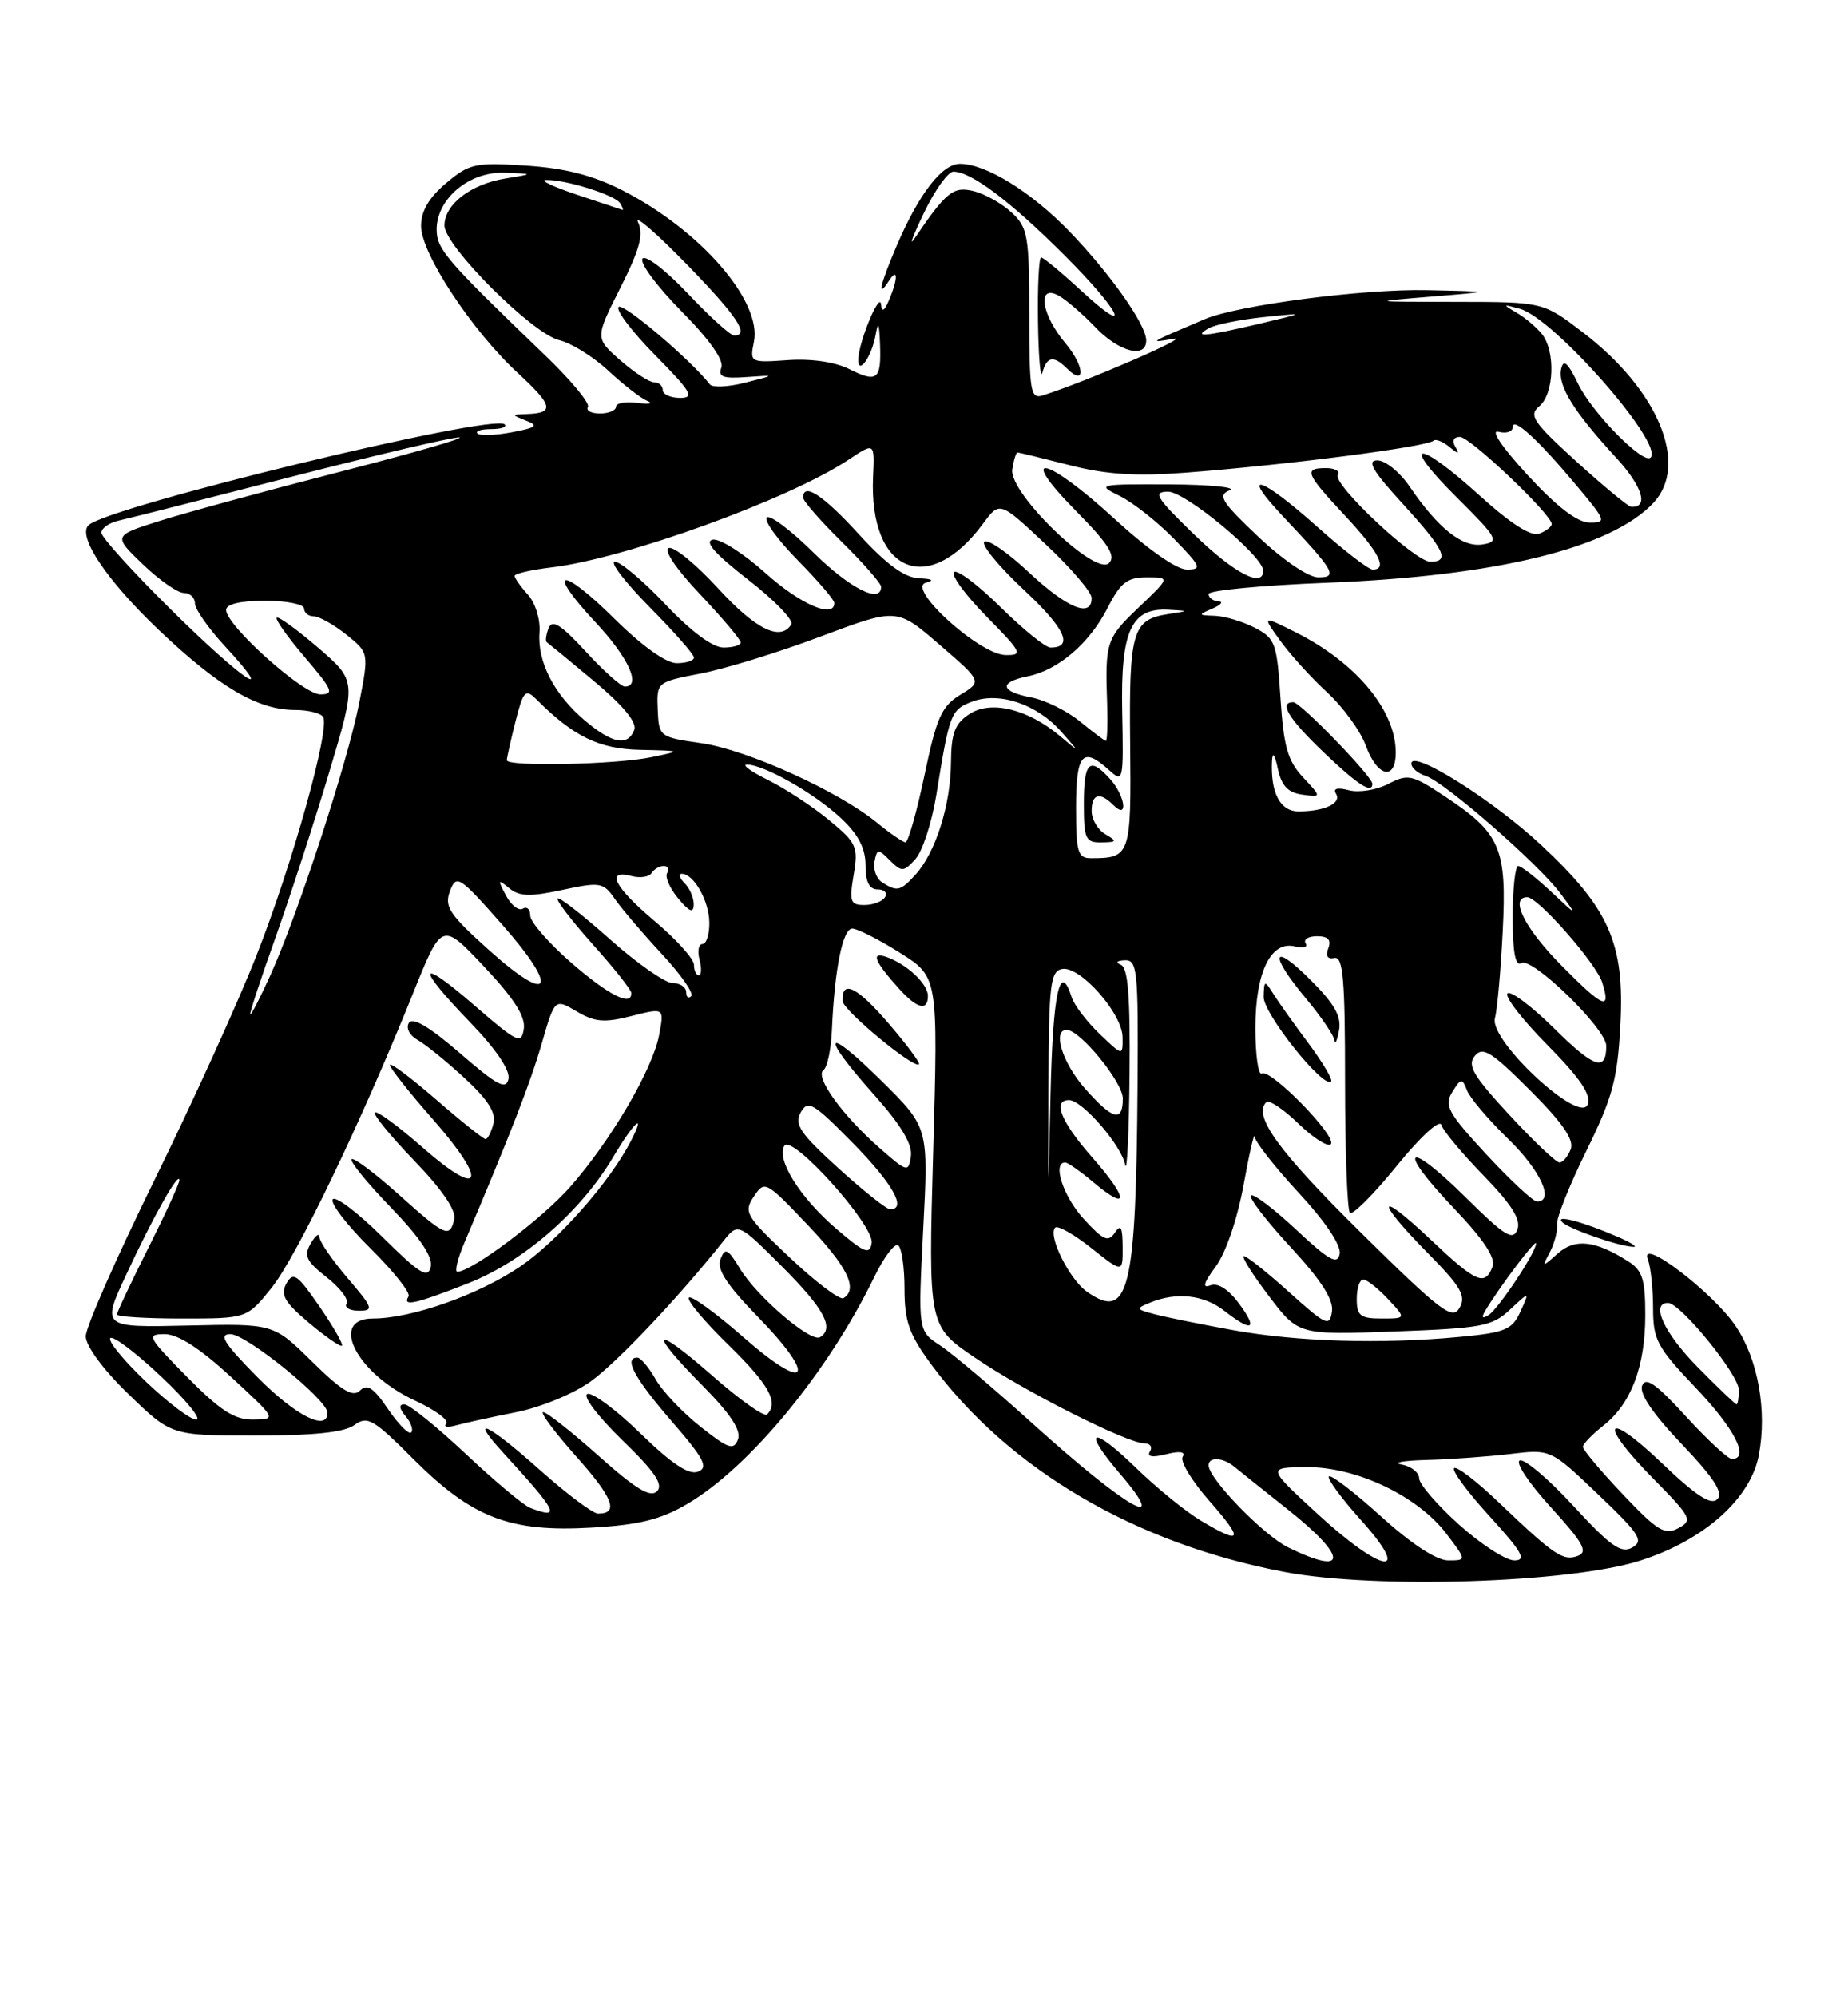 <?xml version="1.0" encoding="UTF-8" standalone="no"?>
<!DOCTYPE svg PUBLIC "-//W3C//DTD SVG 1.1//EN" "http://www.w3.org/Graphics/SVG/1.1/DTD/svg11.dtd" >
<svg xmlns="http://www.w3.org/2000/svg" xmlns:xlink="http://www.w3.org/1999/xlink" version="1.1" viewBox="0 0 237 256">
 <g >
 <path fill="currentColor"
d=" M 210.31 200.04 C 218.50 197.45 224.51 192.11 225.57 186.49 C 226.63 180.83 225.48 174.32 222.65 170.05 C 219.80 165.73 210.17 158.39 211.33 161.42 C 211.70 162.38 212.00 165.19 212.00 167.66 C 212.00 171.74 212.51 172.68 217.50 177.91 C 222.49 183.15 224.44 187.00 222.10 187.00 C 221.61 187.00 218.95 184.54 216.20 181.53 C 212.41 177.38 211.05 176.43 210.60 177.60 C 210.21 178.62 211.97 181.21 215.68 185.10 C 219.83 189.46 221.05 191.35 220.24 192.16 C 219.43 192.97 217.51 191.72 213.07 187.48 C 205.72 180.48 204.90 182.32 212.12 189.62 C 216.92 194.49 217.11 194.87 215.24 195.87 C 213.51 196.80 212.54 196.21 208.12 191.53 C 205.30 188.56 203.00 185.82 203.00 185.45 C 203.00 185.09 204.18 183.86 205.62 182.73 C 209.19 179.92 211.00 175.14 211.00 168.56 C 211.00 163.93 210.64 162.82 208.75 161.63 C 204.55 158.98 201.99 158.70 199.78 160.66 C 197.75 162.46 197.73 162.46 198.78 160.46 C 199.37 159.34 199.77 157.76 199.68 156.96 C 199.58 156.16 201.28 151.90 203.45 147.50 C 206.82 140.64 207.44 138.33 207.81 131.32 C 208.36 120.92 206.39 116.46 197.65 108.31 C 191.45 102.52 181.00 95.98 181.00 97.87 C 181.00 98.42 181.83 99.13 182.84 99.45 C 185.26 100.22 197.25 110.67 200.11 114.50 C 202.35 117.50 202.35 117.50 198.88 114.25 C 196.97 112.46 195.09 111.00 194.70 111.00 C 194.32 111.00 194.00 113.95 194.00 117.56 C 194.00 122.06 194.34 123.91 195.10 123.44 C 196.47 122.59 206.00 131.85 206.00 134.05 C 206.00 137.41 204.46 136.90 199.33 131.83 C 196.43 128.96 193.73 126.94 193.33 127.33 C 192.94 127.73 195.24 130.70 198.45 133.94 C 202.65 138.19 204.09 140.32 203.62 141.56 C 202.61 144.18 190.94 133.33 191.72 130.50 C 192.02 129.40 192.47 124.39 192.72 119.36 C 193.26 108.69 192.45 106.81 185.29 102.07 C 181.09 99.28 180.57 99.17 178.04 100.48 C 176.53 101.26 174.27 101.62 173.00 101.29 C 171.51 100.90 170.92 101.06 171.34 101.74 C 172.09 102.95 169.87 104.00 166.53 104.00 C 164.17 104.00 162.92 101.60 163.13 97.50 C 163.20 96.29 163.49 96.69 163.87 98.50 C 164.35 100.72 165.16 101.59 167.01 101.85 C 169.50 102.19 169.50 102.19 167.10 99.62 C 165.14 97.52 164.62 95.69 164.22 89.48 C 163.76 82.41 163.55 81.82 160.92 80.46 C 159.37 79.66 157.06 78.97 155.80 78.93 C 153.62 78.86 153.61 78.81 155.50 78.00 C 156.60 77.53 156.94 77.11 156.25 77.07 C 155.56 77.03 155.00 76.61 155.00 76.14 C 155.00 75.67 161.86 75.02 170.25 74.69 C 191.92 73.84 206.60 70.25 212.04 64.46 C 216.65 59.55 212.68 49.98 202.96 42.57 C 197.89 38.70 197.89 38.70 186.69 38.69 C 175.65 38.68 175.61 38.67 183.50 38.02 C 191.50 37.37 191.50 37.37 183.00 37.19 C 174.84 37.01 158.68 39.12 154.50 40.91 C 147.19 44.02 147.24 43.99 150.50 43.42 C 153.01 42.98 139.32 48.91 133.75 50.68 C 132.16 51.18 132.00 50.26 132.00 40.29 C 132.00 30.23 131.82 29.18 129.75 27.25 C 128.51 26.09 126.32 24.86 124.88 24.50 C 122.25 23.85 121.36 24.56 117.24 30.64 C 116.55 31.66 117.12 30.14 118.51 27.25 C 119.90 24.36 121.59 22.00 122.27 22.00 C 124.53 22.01 129.43 25.68 136.25 32.45 C 143.76 39.91 145.55 43.61 138.52 37.13 C 136.06 34.86 133.81 33.00 133.52 33.00 C 133.24 33.00 133.05 36.71 133.12 41.25 C 133.18 45.79 133.44 48.71 133.69 47.75 C 134.22 45.70 135.14 45.54 136.78 47.18 C 139.26 49.66 139.13 46.94 136.62 43.97 C 133.53 40.29 132.97 36.37 135.75 37.88 C 136.71 38.40 138.82 40.22 140.44 41.91 C 143.47 45.10 147.00 46.03 147.00 43.64 C 147.00 41.62 142.44 35.15 137.16 29.67 C 132.27 24.60 126.44 21.00 123.11 21.00 C 120.82 21.00 117.86 24.82 115.01 31.47 C 112.86 36.50 112.42 38.44 114.00 36.00 C 115.18 34.17 115.18 35.75 114.00 38.50 C 113.40 39.90 113.10 40.05 112.99 39.00 C 112.83 37.35 110.20 43.62 110.08 45.95 C 109.95 48.26 111.77 45.83 112.28 43.00 C 112.62 41.09 112.76 41.35 112.86 44.08 C 113.04 48.69 112.52 49.11 108.90 47.30 C 107.08 46.39 104.01 45.95 101.03 46.16 C 96.20 46.50 96.15 46.47 96.69 43.80 C 97.73 38.59 89.81 29.48 79.79 24.38 C 76.04 22.47 72.44 21.55 67.47 21.23 C 60.94 20.80 60.20 20.96 57.22 23.47 C 55.01 25.33 54.00 27.05 54.00 28.97 C 54.00 32.48 60.52 42.38 66.40 47.80 C 70.94 51.99 71.16 52.95 67.58 53.07 C 65.55 53.14 65.55 53.16 67.48 53.92 C 69.12 54.56 68.80 54.81 65.63 55.41 C 63.52 55.81 61.54 55.87 61.23 55.56 C 60.92 55.25 61.72 55.00 63.00 55.00 C 64.28 55.00 65.06 54.73 64.73 54.40 C 63.28 52.94 13.73 64.94 11.34 67.33 C 9.91 68.76 13.73 74.44 20.38 80.76 C 28.11 88.09 33.06 91.00 37.84 91.00 C 39.51 91.00 41.13 91.40 41.44 91.89 C 42.36 93.39 37.49 110.81 32.88 122.50 C 30.50 128.55 24.60 141.52 19.77 151.33 C 14.95 161.14 11.00 170.11 11.00 171.27 C 11.00 172.52 13.24 175.56 16.48 178.69 C 21.96 184.00 21.96 184.00 32.79 184.00 C 40.29 184.00 44.18 183.59 45.46 182.65 C 47.12 181.44 47.89 181.89 53.02 187.02 C 60.54 194.54 65.40 196.41 75.85 195.80 C 81.97 195.45 84.72 194.77 88.13 192.77 C 96.13 188.08 106.20 175.87 112.13 163.66 C 113.35 161.15 114.72 159.33 115.18 159.61 C 115.63 159.89 116.00 162.39 116.00 165.18 C 116.00 169.36 116.59 171.03 119.42 174.87 C 129.34 188.31 145.59 197.86 164.73 201.48 C 176.36 203.69 201.26 202.90 210.31 200.04 Z  M 207.50 158.54 C 202.99 156.59 199.39 155.63 200.33 156.63 C 201.18 157.51 207.67 159.77 209.50 159.81 C 210.05 159.83 209.15 159.25 207.50 158.54 Z  M 176.00 100.46 C 176.00 99.52 166.77 90.00 165.86 90.00 C 163.96 90.00 165.24 92.11 169.75 96.42 C 174.14 100.61 176.00 101.81 176.00 100.46 Z  M 179.00 96.45 C 179.00 91.04 173.91 84.93 166.18 81.05 C 161.86 78.89 161.86 78.89 164.18 82.11 C 165.46 83.89 168.17 86.88 170.22 88.76 C 172.26 90.64 174.49 93.71 175.17 95.59 C 176.62 99.59 179.00 100.13 179.00 96.45 Z  M 165.20 198.33 C 162.03 196.77 155.00 189.52 155.00 187.82 C 155.00 186.69 156.83 186.79 158.29 187.99 C 158.96 188.54 162.09 191.04 165.25 193.55 C 172.89 199.61 172.86 202.10 165.20 198.33 Z  M 168.98 194.05 C 162.50 188.09 162.50 188.09 167.55 188.05 C 173.91 187.99 181.79 191.73 185.47 196.55 C 188.10 200.00 188.10 200.00 185.72 200.00 C 184.23 200.00 181.01 197.89 177.13 194.38 C 173.71 191.28 170.70 188.97 170.43 189.24 C 170.16 189.50 172.02 192.03 174.56 194.86 C 181.24 202.29 177.33 201.72 168.98 194.05 Z  M 187.11 195.41 C 184.30 192.88 182.00 190.21 182.00 189.48 C 182.00 188.74 180.99 187.94 179.75 187.71 C 178.51 187.47 179.97 187.21 183.00 187.13 C 186.03 187.05 190.83 186.70 193.69 186.36 C 198.87 185.74 198.87 185.74 204.97 191.56 C 210.29 196.63 210.85 197.50 209.33 198.35 C 207.91 199.15 206.54 198.19 201.83 193.07 C 198.67 189.63 195.55 186.98 194.92 187.19 C 194.28 187.41 196.07 190.10 198.88 193.18 C 203.02 197.71 203.69 198.90 202.38 199.41 C 200.48 200.14 199.33 199.36 192.27 192.62 C 189.40 189.87 186.79 187.87 186.48 188.18 C 186.17 188.49 188.23 191.28 191.06 194.37 C 195.23 198.94 195.82 200.00 194.21 200.00 C 193.11 200.00 189.92 197.93 187.11 195.41 Z  M 154.00 194.90 C 152.07 193.75 148.37 190.74 145.77 188.22 C 140.05 182.65 138.63 183.04 143.58 188.83 C 150.30 196.67 144.51 193.37 132.46 182.49 C 127.48 177.99 122.13 173.47 120.57 172.45 C 117.73 170.59 117.73 170.59 118.40 157.55 C 119.08 144.50 119.08 144.50 113.04 138.53 C 105.70 131.28 105.06 132.43 112.07 140.29 C 115.55 144.19 117.04 146.67 116.82 148.19 C 116.51 150.31 116.36 150.27 112.73 147.08 C 107.96 142.88 104.45 137.99 105.61 137.15 C 106.10 136.79 106.59 134.47 106.69 132.00 C 107.03 124.20 108.08 119.00 109.31 119.02 C 109.97 119.03 112.71 120.42 115.41 122.12 C 120.31 125.20 120.31 125.20 119.68 147.58 C 119.05 169.96 119.05 169.96 125.04 174.02 C 131.43 178.37 144.57 185.00 146.78 185.00 C 147.52 185.00 147.83 185.47 147.48 186.04 C 147.05 186.72 147.78 186.84 149.57 186.39 C 151.33 185.95 152.07 186.07 151.67 186.73 C 151.32 187.30 152.86 189.84 155.10 192.38 C 159.57 197.46 159.31 198.07 154.00 194.90 Z  M 113.91 131.12 C 109.89 126.45 107.92 125.51 108.06 128.31 C 108.12 129.50 117.18 137.00 117.86 136.42 C 118.05 136.26 116.28 133.87 113.91 131.12 Z  M 119.00 127.65 C 119.00 126.11 116.33 123.60 113.70 122.66 C 111.62 121.93 112.13 123.21 115.32 126.75 C 117.62 129.30 119.00 129.64 119.00 127.65 Z  M 68.00 193.27 C 67.17 192.96 63.45 189.85 59.73 186.35 C 56.01 182.86 52.47 180.00 51.86 180.00 C 51.12 180.00 51.18 180.51 52.02 181.52 C 52.72 182.36 53.04 183.30 52.73 183.60 C 52.43 183.91 51.09 182.56 49.76 180.60 C 47.91 177.87 47.08 177.32 46.17 178.23 C 45.26 179.14 43.84 178.28 40.03 174.53 C 35.07 169.64 35.07 169.64 24.05 169.90 C 13.03 170.15 13.03 170.15 16.21 163.33 C 19.60 156.02 22.99 150.01 23.00 151.27 C 23.00 151.70 21.20 155.62 19.00 160.00 C 16.80 164.38 15.00 168.19 15.00 168.48 C 15.00 168.77 18.75 169.00 23.33 169.00 C 31.67 169.00 31.67 169.00 34.83 165.06 C 38.04 161.06 46.27 143.95 52.97 127.32 C 56.66 118.15 56.66 118.15 62.08 123.89 C 65.91 127.95 67.40 130.28 67.18 131.85 C 66.88 133.89 66.38 133.66 60.93 128.94 C 53.57 122.56 53.22 123.72 60.29 131.03 C 63.59 134.44 65.44 137.17 65.21 138.28 C 64.91 139.74 63.78 139.14 59.00 135.00 C 55.11 131.63 52.92 130.33 52.44 131.10 C 52.03 131.76 52.52 132.71 53.55 133.29 C 54.56 133.85 57.28 136.06 59.59 138.19 C 62.59 140.96 63.65 142.63 63.28 144.03 C 63.00 145.11 62.54 146.00 62.27 146.00 C 62.00 146.00 59.12 143.71 55.89 140.90 C 52.65 138.10 50.00 136.11 50.00 136.50 C 50.00 136.88 52.51 140.06 55.59 143.55 C 62.66 151.61 61.81 153.76 54.20 147.08 C 51.09 144.35 48.34 142.33 48.08 142.59 C 47.82 142.84 50.10 145.63 53.14 148.78 C 56.65 152.41 58.52 155.14 58.26 156.25 C 57.68 158.73 57.15 158.50 51.03 153.01 C 48.02 150.32 45.34 148.32 45.09 148.58 C 44.83 148.84 47.10 151.63 50.14 154.78 C 53.87 158.63 55.53 161.11 55.24 162.37 C 54.88 163.93 53.82 163.27 49.02 158.52 C 45.84 155.38 42.98 153.22 42.67 153.73 C 42.35 154.24 44.53 157.06 47.50 160.00 C 50.47 162.94 52.68 165.71 52.39 166.17 C 51.56 167.52 53.25 167.15 60.04 164.48 C 67.16 161.69 74.50 155.30 78.67 148.25 C 81.31 143.80 82.91 142.37 80.91 146.25 C 78.19 151.53 71.51 159.09 66.69 162.35 C 61.33 165.98 52.76 169.00 47.82 169.00 C 42.13 169.00 45.73 176.04 53.19 179.50 C 55.81 180.71 57.63 182.05 57.23 182.48 C 56.83 182.90 57.40 183.00 58.50 182.69 C 59.60 182.39 63.05 181.63 66.18 181.01 C 69.36 180.38 73.57 178.64 75.76 177.06 C 79.20 174.57 87.03 166.29 92.75 159.10 C 94.66 156.70 94.66 156.70 100.33 162.37 C 105.70 167.75 107.04 170.24 105.17 171.39 C 104.00 172.12 97.12 166.24 94.92 162.64 C 93.34 160.03 92.99 159.86 92.40 161.39 C 91.90 162.69 93.19 164.67 97.24 168.83 C 104.94 176.74 103.57 178.62 95.36 171.41 C 91.81 168.30 88.66 166.01 88.35 166.32 C 88.04 166.63 90.31 169.34 93.39 172.35 C 98.63 177.46 99.90 179.76 98.37 181.30 C 98.02 181.65 94.87 179.42 91.37 176.34 C 83.71 169.63 82.98 170.40 90.14 177.64 C 93.71 181.25 95.08 183.35 94.64 184.50 C 94.09 185.93 93.41 185.70 89.83 182.86 C 87.53 181.04 84.94 178.31 84.08 176.78 C 83.21 175.26 82.16 174.01 81.75 174.01 C 79.94 173.99 81.36 176.64 86.09 182.11 C 90.32 186.98 90.90 188.10 89.51 188.63 C 88.34 189.08 86.15 187.63 82.17 183.76 C 79.05 180.72 75.97 178.43 75.33 178.67 C 74.68 178.92 76.67 181.54 79.78 184.56 C 83.98 188.62 85.11 190.29 84.26 191.14 C 83.41 191.99 81.53 190.85 76.81 186.64 C 73.34 183.54 70.13 181.01 69.67 181.00 C 69.21 181.00 71.11 183.55 73.88 186.66 C 78.65 192.00 79.41 194.01 76.69 194.00 C 76.04 193.99 72.73 191.52 69.34 188.50 C 62.52 182.41 59.96 181.21 64.58 186.25 C 71.53 193.83 71.99 194.79 68.00 193.27 Z  M 40.96 167.44 C 38.13 163.33 37.60 162.96 36.73 164.51 C 35.93 165.95 36.48 166.90 39.62 169.55 C 41.75 171.34 43.66 172.66 43.85 172.48 C 44.04 172.29 42.74 170.03 40.96 167.44 Z  M 44.58 163.82 C 42.61 161.52 40.99 159.16 40.97 158.57 C 40.95 157.98 40.45 158.35 39.85 159.38 C 38.93 160.95 39.27 161.66 41.89 163.71 C 43.61 165.06 44.76 166.57 44.45 167.08 C 44.14 167.59 44.84 168.00 46.02 168.00 C 47.97 168.00 47.85 167.64 44.58 163.82 Z  M 18.69 177.07 C 15.85 174.36 13.80 171.86 14.15 171.51 C 14.50 171.17 17.42 173.37 20.64 176.41 C 23.86 179.44 25.90 181.94 25.18 181.96 C 24.45 181.98 21.53 179.78 18.69 177.07 Z  M 24.00 176.50 C 18.92 171.35 18.73 171.00 21.12 171.00 C 22.83 171.00 25.64 172.82 29.59 176.45 C 35.50 181.91 35.50 181.91 32.47 181.95 C 30.08 181.99 28.27 180.82 24.00 176.50 Z  M 33.00 176.50 C 28.73 172.18 27.99 171.00 29.55 171.00 C 31.59 171.00 42.00 179.43 42.00 181.08 C 42.00 183.54 37.89 181.45 33.00 176.50 Z  M 217.71 175.22 C 213.41 170.85 211.63 167.00 213.92 167.00 C 215.50 167.00 223.00 176.20 223.00 178.14 C 223.00 179.16 222.87 180.00 222.71 180.00 C 222.55 180.00 220.30 177.85 217.71 175.22 Z  M 158.09 170.48 C 154.02 169.74 149.52 168.83 148.09 168.45 C 145.67 167.82 145.63 167.72 147.50 166.96 C 150.89 165.57 154.39 165.96 157.00 168.00 C 160.61 170.82 161.39 170.44 158.90 167.08 C 157.54 165.24 156.18 164.38 155.22 164.75 C 154.15 165.16 154.36 164.43 155.92 162.33 C 157.21 160.58 158.69 156.24 159.48 151.91 C 160.22 147.84 160.86 145.04 160.91 145.69 C 160.96 146.35 163.51 149.60 166.58 152.91 C 169.99 156.59 172.02 159.63 171.81 160.72 C 171.53 162.16 170.45 161.56 166.22 157.60 C 163.33 154.90 160.73 152.94 160.43 153.23 C 160.14 153.53 162.43 156.51 165.52 159.85 C 169.44 164.09 171.05 166.59 170.82 168.10 C 170.53 170.09 170.07 169.89 165.35 165.64 C 162.52 163.09 159.90 161.00 159.53 161.00 C 159.16 161.00 160.57 163.27 162.68 166.05 C 166.50 171.11 166.50 171.11 178.83 170.66 C 190.06 170.24 191.38 170.00 193.66 167.85 C 196.18 165.50 196.18 165.50 194.99 168.11 C 193.93 170.44 193.07 170.80 187.15 171.36 C 177.15 172.30 166.36 171.98 158.09 170.48 Z  M 174.00 166.50 C 174.00 165.12 174.37 164.00 174.83 164.00 C 175.28 164.00 176.71 165.12 178.00 166.50 C 180.35 169.00 180.35 169.00 177.17 169.00 C 174.46 169.00 174.00 168.64 174.00 166.50 Z  M 174.54 158.00 C 163.95 147.55 160.66 143.01 162.39 141.27 C 162.74 140.92 164.59 142.15 166.50 144.00 C 168.41 145.85 170.29 147.05 170.67 146.66 C 171.57 145.76 162.95 136.92 161.83 137.60 C 161.38 137.89 161.00 135.27 161.00 131.78 C 161.00 124.58 162.99 120.50 166.12 121.32 C 167.15 121.59 167.75 121.41 167.44 120.91 C 167.13 120.41 167.79 120.00 168.91 120.00 C 170.33 120.00 170.76 120.47 170.35 121.54 C 169.97 122.52 170.25 122.98 171.13 122.79 C 172.25 122.55 172.50 125.49 172.50 138.67 C 172.50 147.56 172.78 155.11 173.12 155.45 C 173.46 155.79 176.15 153.10 179.10 149.47 C 182.15 145.71 184.62 143.44 184.85 144.18 C 185.06 144.91 187.49 147.83 190.26 150.67 C 193.89 154.41 195.09 156.33 194.60 157.60 C 194.03 159.08 192.96 158.41 187.99 153.49 C 180.34 145.92 178.99 147.04 186.40 154.81 C 190.28 158.87 191.85 161.24 191.41 162.36 C 190.44 164.90 189.30 164.39 183.44 158.85 C 176.55 152.34 176.30 153.71 183.11 160.61 C 187.36 164.91 188.05 166.10 187.19 167.62 C 186.28 169.25 184.83 168.15 174.54 158.00 Z  M 167.82 133.74 C 165.99 131.29 163.96 128.44 163.31 127.40 C 162.18 125.60 162.11 125.62 162.06 127.77 C 162.00 129.90 169.74 139.59 170.71 138.62 C 170.95 138.39 169.64 136.19 167.82 133.74 Z  M 168.09 125.62 C 163.09 120.62 162.69 122.24 167.50 128.00 C 169.43 130.30 171.06 132.71 171.14 133.34 C 171.21 133.98 171.48 133.42 171.72 132.10 C 172.07 130.30 171.17 128.70 168.09 125.62 Z  M 190.54 167.90 C 192.43 164.78 197.00 158.74 197.00 159.37 C 197.00 160.50 192.16 167.78 190.89 168.57 C 190.06 169.08 189.95 168.88 190.54 167.90 Z  M 101.30 161.20 C 95.63 155.86 95.34 155.37 96.67 153.37 C 98.06 151.28 98.20 151.35 103.54 156.96 C 108.68 162.34 110.09 165.21 108.17 166.39 C 107.72 166.67 104.62 164.34 101.30 161.20 Z  M 139.39 165.56 C 137.14 163.98 134.34 158.33 135.32 157.35 C 135.64 157.02 137.73 158.20 139.95 159.96 C 144.00 163.17 144.00 163.17 143.98 159.83 C 143.97 157.28 143.74 156.85 142.97 158.00 C 142.13 159.26 141.49 158.97 138.98 156.23 C 136.36 153.36 134.92 149.00 136.61 149.00 C 136.94 149.00 138.57 150.14 140.23 151.54 C 144.82 155.40 144.76 153.67 140.12 148.40 C 136.07 143.80 134.93 141.00 137.10 141.00 C 138.78 141.00 143.82 146.79 144.30 149.29 C 144.53 150.50 144.79 145.35 144.86 137.83 C 144.96 127.73 144.67 124.04 143.75 123.66 C 143.00 123.36 143.20 123.13 144.25 123.08 C 145.85 123.01 145.99 124.35 145.89 138.75 C 145.71 165.54 144.78 169.35 139.39 165.56 Z  M 59.57 159.25 C 65.43 145.45 68.02 138.79 69.48 133.74 C 71.15 127.98 71.15 127.98 73.96 129.64 C 76.29 131.01 77.51 131.11 80.98 130.23 C 85.19 129.16 85.19 129.16 84.54 132.62 C 83.72 137.03 78.36 146.18 73.11 152.14 C 69.51 156.23 60.49 163.00 58.65 163.00 C 58.28 163.00 58.69 161.31 59.57 159.25 Z  M 107.22 157.47 C 102.59 153.49 99.52 148.59 100.59 146.86 C 101.56 145.29 112.14 157.06 111.79 159.32 C 111.54 160.87 110.86 160.59 107.22 157.47 Z  M 107.50 149.71 C 102.61 145.27 101.84 144.11 102.69 142.58 C 103.61 140.94 104.29 141.34 109.36 146.49 C 114.49 151.70 116.35 155.00 114.16 155.00 C 113.70 155.00 110.70 152.62 107.50 149.71 Z  M 134.46 139.51 C 134.50 126.20 134.69 124.49 136.21 124.20 C 138.50 123.76 143.93 129.88 143.97 132.94 C 144.00 135.37 144.00 135.37 141.01 132.51 C 139.37 130.94 137.76 128.83 137.44 127.82 C 135.93 123.07 135.03 127.23 134.73 140.25 C 134.41 154.50 134.41 154.50 134.46 139.51 Z  M 190.62 147.96 C 185.70 142.64 185.18 141.69 186.25 139.97 C 187.37 138.17 187.52 138.16 188.14 139.76 C 188.51 140.72 190.88 143.51 193.40 145.96 C 197.56 149.99 199.41 154.00 197.11 154.00 C 196.62 154.00 193.70 151.28 190.62 147.96 Z  M 193.57 142.90 C 188.92 137.88 188.14 136.54 189.14 135.34 C 190.16 134.10 191.25 134.77 196.22 139.74 C 200.41 143.93 201.90 146.09 201.44 147.30 C 201.08 148.24 200.43 149.00 200.00 149.00 C 199.57 149.00 196.67 146.26 193.57 142.90 Z  M 139.10 139.47 C 136.23 136.19 134.94 132.00 136.80 132.00 C 138.51 132.00 144.00 138.71 144.00 140.80 C 144.00 143.90 142.69 143.54 139.10 139.47 Z  M 32.08 130.00 C 32.04 129.72 33.52 125.22 35.39 120.00 C 37.25 114.78 40.34 105.27 42.25 98.88 C 45.72 87.26 45.72 87.26 40.80 83.02 C 38.09 80.69 35.70 78.96 35.49 79.18 C 35.27 79.39 36.91 81.69 39.13 84.29 C 42.67 88.44 42.91 89.00 41.07 89.00 C 38.86 89.00 29.00 80.17 29.00 78.18 C 29.00 77.43 30.82 77.00 34.00 77.00 C 36.75 77.00 39.00 77.45 39.00 78.00 C 39.00 78.55 39.56 79.00 40.25 79.00 C 40.94 79.01 42.81 80.06 44.41 81.34 C 47.32 83.67 47.32 83.67 46.07 90.09 C 44.60 97.63 38.13 117.44 34.62 125.12 C 33.27 128.08 32.13 130.28 32.08 130.00 Z  M 200.19 123.69 C 195.52 118.96 193.55 115.00 195.87 115.00 C 197.25 115.00 204.70 123.47 205.48 125.93 C 206.65 129.63 205.62 129.19 200.19 123.69 Z  M 73.25 123.39 C 70.36 120.87 68.00 118.16 68.00 117.35 C 68.00 116.54 67.57 116.15 67.05 116.47 C 66.53 116.79 65.55 116.03 64.89 114.78 C 63.79 112.73 63.83 112.63 65.30 113.84 C 66.59 114.91 67.97 114.96 72.10 114.07 C 76.99 113.02 77.37 113.09 78.86 115.23 C 79.72 116.48 82.43 119.64 84.87 122.27 C 87.31 124.89 89.01 127.32 88.65 127.68 C 88.29 128.04 88.00 127.81 88.00 127.17 C 88.00 126.52 87.21 126.00 86.25 126.00 C 85.29 125.99 81.67 123.46 78.20 120.37 C 74.74 117.29 71.73 114.94 71.51 115.16 C 71.29 115.38 73.32 118.02 76.01 121.03 C 78.71 124.04 80.93 126.84 80.96 127.25 C 81.06 129.09 78.10 127.60 73.25 123.39 Z  M 62.65 121.72 C 57.61 117.19 56.96 116.20 57.71 114.21 C 58.53 112.04 58.88 112.26 64.42 118.53 C 71.80 126.89 70.67 128.94 62.65 121.72 Z  M 89.00 123.66 C 89.00 122.92 86.75 120.42 84.00 118.10 C 78.78 113.70 77.59 111.40 81.00 112.29 C 82.10 112.58 83.25 112.40 83.56 111.91 C 83.87 111.41 84.57 111.00 85.12 111.00 C 85.67 111.00 85.87 111.40 85.56 111.90 C 85.26 112.39 85.89 113.85 86.97 115.15 C 88.41 116.88 88.94 117.09 88.97 115.95 C 88.99 115.10 88.46 113.86 87.80 113.20 C 87.14 112.54 86.98 112.00 87.44 112.00 C 88.98 112.00 90.94 115.47 90.97 118.25 C 90.99 119.76 90.59 121.00 90.09 121.00 C 89.60 121.00 89.42 121.90 89.71 123.00 C 90.00 124.10 89.96 125.00 89.62 125.00 C 89.28 125.00 89.00 124.40 89.00 123.66 Z  M 109.48 112.13 C 110.09 108.53 109.87 108.04 106.32 105.11 C 104.22 103.38 100.70 101.07 98.50 99.98 C 96.30 98.89 95.08 98.00 95.79 98.00 C 97.96 98.00 104.45 101.68 107.81 104.83 C 110.07 106.93 111.00 108.71 111.00 110.90 C 111.00 113.04 111.48 114.00 112.56 114.00 C 113.42 114.00 113.84 114.45 113.50 115.00 C 113.16 115.55 111.97 116.00 110.85 116.00 C 109.05 116.00 108.90 115.57 109.48 112.13 Z  M 113.15 113.11 C 112.41 112.64 111.96 111.45 112.15 110.45 C 112.47 108.78 112.62 108.76 114.13 110.28 C 115.65 111.79 115.89 111.78 117.41 110.10 C 118.31 109.10 119.51 105.41 120.08 101.89 C 121.77 91.42 121.93 90.98 124.67 89.93 C 128.14 88.62 132.99 90.25 136.10 93.78 C 138.50 96.50 138.50 96.50 136.00 94.39 C 131.85 90.88 127.09 89.71 124.33 91.52 C 122.45 92.75 121.99 93.95 121.96 97.77 C 121.91 103.19 119.99 109.25 117.44 112.07 C 115.48 114.23 115.07 114.33 113.15 113.11 Z  M 138.00 103.50 C 138.00 96.59 138.84 95.64 142.23 98.70 C 144.06 100.36 144.10 100.16 143.92 91.18 C 143.71 80.83 145.07 77.87 149.90 78.15 C 152.50 78.30 152.50 78.30 149.82 78.71 C 145.22 79.41 144.79 80.91 144.94 95.35 C 145.09 109.64 144.97 110.00 139.92 110.00 C 138.22 110.00 138.00 109.24 138.00 103.50 Z  M 141.75 106.92 C 140.79 106.36 140.00 105.02 140.00 103.95 C 140.00 101.73 141.05 101.45 142.80 103.20 C 144.74 105.14 144.31 102.00 142.35 99.83 C 139.73 96.94 139.00 97.63 139.00 103.00 C 139.00 107.53 139.21 108.00 141.25 107.97 C 143.26 107.94 143.31 107.83 141.75 106.92 Z  M 112.50 105.47 C 107.57 101.42 95.83 96.10 89.97 95.26 C 84.56 94.48 84.50 94.43 84.35 90.95 C 84.21 87.43 84.22 87.42 89.85 86.33 C 92.96 85.74 99.89 83.60 105.26 81.58 C 115.03 77.91 115.03 77.91 120.49 82.63 C 125.96 87.35 125.96 87.35 123.16 89.05 C 120.76 90.51 120.11 91.95 118.56 99.37 C 117.56 104.12 116.46 107.98 116.12 107.96 C 115.78 107.94 114.15 106.82 112.50 105.47 Z  M 65.00 97.44 C 65.00 97.14 65.50 94.90 66.11 92.48 C 67.09 88.60 67.39 88.25 68.70 89.55 C 73.55 94.41 76.81 96.00 82.09 96.11 C 87.50 96.23 87.50 96.23 83.50 97.06 C 78.95 98.00 65.00 98.29 65.00 97.44 Z  M 75.04 92.38 C 71.08 89.05 68.90 84.84 69.19 81.08 C 69.32 79.41 68.67 77.29 67.71 76.23 C 66.77 75.19 66.00 74.10 66.00 73.81 C 66.00 73.52 68.14 73.03 70.75 72.72 C 80.20 71.60 101.26 63.97 108.83 58.92 C 112.17 56.70 112.17 56.70 111.97 61.10 C 111.41 73.37 119.05 76.62 126.08 67.11 C 128.21 64.23 128.21 64.23 134.10 69.76 C 137.35 72.80 140.00 75.90 140.00 76.65 C 140.00 79.24 136.88 77.97 131.94 73.35 C 129.21 70.79 126.64 69.03 126.23 69.44 C 125.83 69.85 128.11 72.62 131.30 75.60 C 136.61 80.55 137.74 83.00 134.72 83.00 C 134.08 83.00 131.20 80.66 128.31 77.81 C 125.41 74.95 122.73 72.94 122.34 73.33 C 121.94 73.72 123.83 76.29 126.52 79.02 C 131.06 83.63 131.24 84.00 128.96 83.96 C 125.61 83.91 116.18 75.36 118.74 74.69 C 119.88 74.39 119.57 74.19 117.85 74.12 C 116.00 74.03 113.69 72.35 110.17 68.50 C 105.57 63.46 103.00 61.77 103.00 63.79 C 103.00 64.22 105.25 66.79 108.00 69.50 C 110.75 72.21 113.00 74.78 113.00 75.21 C 113.00 77.46 108.97 75.41 104.31 70.81 C 101.41 67.95 98.73 65.94 98.34 66.33 C 97.94 66.72 99.73 69.19 102.31 71.81 C 104.89 74.43 107.00 76.89 107.00 77.28 C 107.00 79.36 102.61 77.45 98.13 73.42 C 95.33 70.91 92.30 68.99 91.40 69.17 C 90.28 69.40 91.72 71.02 95.92 74.28 C 99.31 76.91 101.81 79.50 101.48 80.03 C 100.11 82.25 96.90 80.67 92.10 75.42 C 89.29 72.35 86.45 70.02 85.78 70.24 C 85.06 70.48 86.71 72.93 89.78 76.17 C 92.65 79.21 95.00 81.99 95.00 82.35 C 95.00 82.71 94.00 83.00 92.79 83.00 C 91.40 83.00 88.63 80.94 85.37 77.50 C 82.51 74.47 79.58 72.00 78.87 72.00 C 78.15 72.00 80.14 74.60 83.28 77.78 C 86.43 80.96 89.00 83.88 89.00 84.28 C 89.00 84.68 88.00 85.00 86.78 85.00 C 85.42 85.00 82.33 82.80 78.81 79.31 C 71.87 72.44 69.90 72.84 76.40 79.79 C 80.61 84.29 82.30 88.00 80.13 88.00 C 79.65 88.00 77.38 85.97 75.10 83.49 C 71.90 80.02 70.81 79.34 70.35 80.53 C 70.02 81.39 69.92 82.19 70.13 82.32 C 70.33 82.46 73.07 84.70 76.20 87.32 C 79.88 90.39 81.71 92.59 81.35 93.54 C 80.52 95.69 78.54 95.33 75.04 92.38 Z  M 138.50 92.47 C 136.85 91.12 134.04 89.73 132.25 89.39 C 128.27 88.64 128.06 87.44 131.78 86.69 C 135.70 85.91 139.72 82.47 142.05 77.91 C 143.70 74.67 144.56 74.00 147.06 74.00 C 150.08 74.00 150.08 74.00 146.04 77.85 C 141.87 81.82 141.71 82.29 141.99 90.25 C 142.07 92.86 142.00 94.98 141.82 94.96 C 141.65 94.94 140.15 93.82 138.50 92.47 Z  M 21.95 78.16 C 17.03 73.30 13.00 68.85 13.00 68.28 C 13.00 67.70 14.01 67.00 15.25 66.72 C 16.49 66.45 26.45 63.92 37.39 61.11 C 48.33 58.30 58.00 56.03 58.89 56.07 C 59.78 56.11 52.85 58.10 43.50 60.50 C 34.15 62.90 23.80 65.72 20.50 66.76 C 14.50 68.66 14.50 68.66 18.32 72.33 C 20.42 74.35 22.79 76.00 23.57 76.00 C 24.36 76.00 25.00 76.60 25.00 77.33 C 25.00 78.07 26.73 80.54 28.85 82.83 C 35.82 90.39 31.07 87.17 21.95 78.16 Z  M 153.16 68.52 C 148.25 63.77 147.81 63.04 149.79 63.02 C 152.01 63.00 162.00 71.28 162.00 73.14 C 162.00 75.42 158.28 73.48 153.16 68.52 Z  M 161.37 68.79 C 156.65 64.32 156.12 63.47 157.68 62.86 C 158.68 62.46 155.22 62.12 150.00 62.09 C 140.81 62.05 140.60 62.10 143.60 63.57 C 145.30 64.41 148.43 66.88 150.55 69.05 C 154.03 72.62 154.19 73.00 152.21 73.00 C 150.89 73.00 147.16 70.38 142.93 66.50 C 134.14 58.44 130.24 57.64 137.99 65.49 C 142.17 69.72 143.14 71.26 142.23 72.17 C 140.48 73.92 129.38 63.19 129.82 60.18 C 130.00 58.98 130.30 58.00 130.49 58.00 C 130.68 58.00 133.68 58.73 137.16 59.62 C 141.85 60.82 145.65 61.07 151.99 60.59 C 165.00 59.60 183.06 57.27 183.85 56.48 C 184.11 56.23 185.01 56.58 185.85 57.26 C 187.07 58.25 187.23 58.25 186.63 57.25 C 186.18 56.50 186.42 56.00 187.23 56.00 C 188.53 56.00 199.00 65.94 199.00 67.17 C 199.00 67.51 198.28 68.06 197.41 68.40 C 196.36 68.80 193.76 67.14 189.74 63.50 C 181.73 56.25 179.44 56.40 186.77 63.70 C 192.09 68.99 192.33 69.42 190.15 69.78 C 187.56 70.21 184.44 67.74 180.78 62.36 C 179.52 60.52 177.67 59.01 176.65 59.01 C 175.24 59.00 176.01 60.33 179.90 64.58 C 185.27 70.45 186.00 72.00 183.44 72.00 C 181.46 72.00 170.85 62.05 171.58 60.87 C 171.88 60.39 171.19 60.00 170.06 60.00 C 167.15 60.00 167.42 60.67 172.50 66.10 C 176.87 70.78 178.01 73.00 176.04 73.00 C 175.51 73.00 172.30 70.53 168.91 67.50 C 161.62 60.99 158.88 60.20 164.60 66.25 C 171.16 73.20 171.62 74.00 169.06 74.00 C 167.80 74.00 164.55 71.79 161.37 68.79 Z  M 195.92 60.90 C 192.62 57.32 191.09 55.05 192.17 55.34 C 193.18 55.60 194.00 55.34 194.00 54.75 C 194.00 53.37 197.24 56.32 202.20 62.25 C 205.98 66.76 206.07 67.00 203.84 66.98 C 202.28 66.96 199.65 64.95 195.92 60.90 Z  M 202.16 59.15 C 196.58 54.07 196.02 53.23 197.41 52.07 C 199.31 50.50 199.51 45.02 197.75 42.82 C 197.06 41.95 195.60 40.72 194.50 40.08 C 192.66 39.00 192.69 38.96 194.93 39.58 C 199.30 40.79 213.44 56.89 211.68 58.65 C 210.75 59.58 204.19 52.91 202.41 49.24 C 201.06 46.46 200.50 45.96 200.21 47.30 C 199.76 49.44 201.83 52.77 207.22 58.62 C 210.64 62.33 211.50 65.10 209.19 64.96 C 208.81 64.93 205.65 62.32 202.16 59.15 Z  M 75.40 52.16 C 75.69 51.69 73.16 48.65 69.77 45.41 C 57.19 33.32 56.00 31.94 56.00 29.41 C 56.00 25.47 60.19 21.97 64.70 22.14 C 68.50 22.28 68.50 22.28 64.77 22.89 C 60.36 23.61 57.00 26.21 57.00 28.90 C 57.00 31.53 68.28 42.79 71.72 43.60 C 73.25 43.96 76.08 45.71 78.00 47.50 C 79.92 49.29 82.17 51.04 83.00 51.38 C 83.83 51.73 83.26 51.84 81.75 51.64 C 80.24 51.44 79.00 51.66 79.00 52.14 C 79.00 52.61 78.07 53.00 76.94 53.00 C 75.81 53.00 75.12 52.62 75.40 52.16 Z  M 85.00 50.00 C 85.00 49.45 84.50 49.00 83.88 49.00 C 83.27 49.00 81.31 47.72 79.53 46.16 C 76.31 43.33 76.31 43.33 79.55 36.91 C 82.04 31.98 82.57 30.04 81.83 28.50 C 81.30 27.40 84.05 29.76 87.94 33.74 C 94.54 40.51 96.20 43.00 94.15 43.00 C 93.67 43.00 90.98 40.56 88.16 37.57 C 85.31 34.57 82.74 32.60 82.39 33.17 C 82.04 33.74 84.31 36.77 87.42 39.92 C 90.99 43.52 92.87 46.18 92.51 47.12 C 92.06 48.30 92.72 48.55 95.72 48.33 C 99.50 48.06 99.50 48.06 95.57 49.05 C 93.41 49.60 91.37 49.70 91.04 49.27 C 88.60 46.13 79.91 38.76 79.33 39.34 C 78.94 39.73 81.05 42.51 84.02 45.52 C 88.66 50.22 89.12 51.00 87.22 51.00 C 86.00 51.00 85.00 50.55 85.00 50.00 Z  M 155.00 42.08 C 155.82 41.61 158.97 40.97 162.00 40.65 C 167.50 40.08 167.50 40.08 161.50 41.50 C 154.56 43.13 152.90 43.28 155.00 42.08 Z  M 74.00 24.96 C 70.97 23.95 69.17 23.10 70.00 23.07 C 72.42 22.98 78.88 24.99 79.52 26.04 C 79.85 26.57 79.98 26.95 79.81 26.90 C 79.64 26.84 77.03 25.97 74.00 24.96 Z "/>
</g>
</svg>